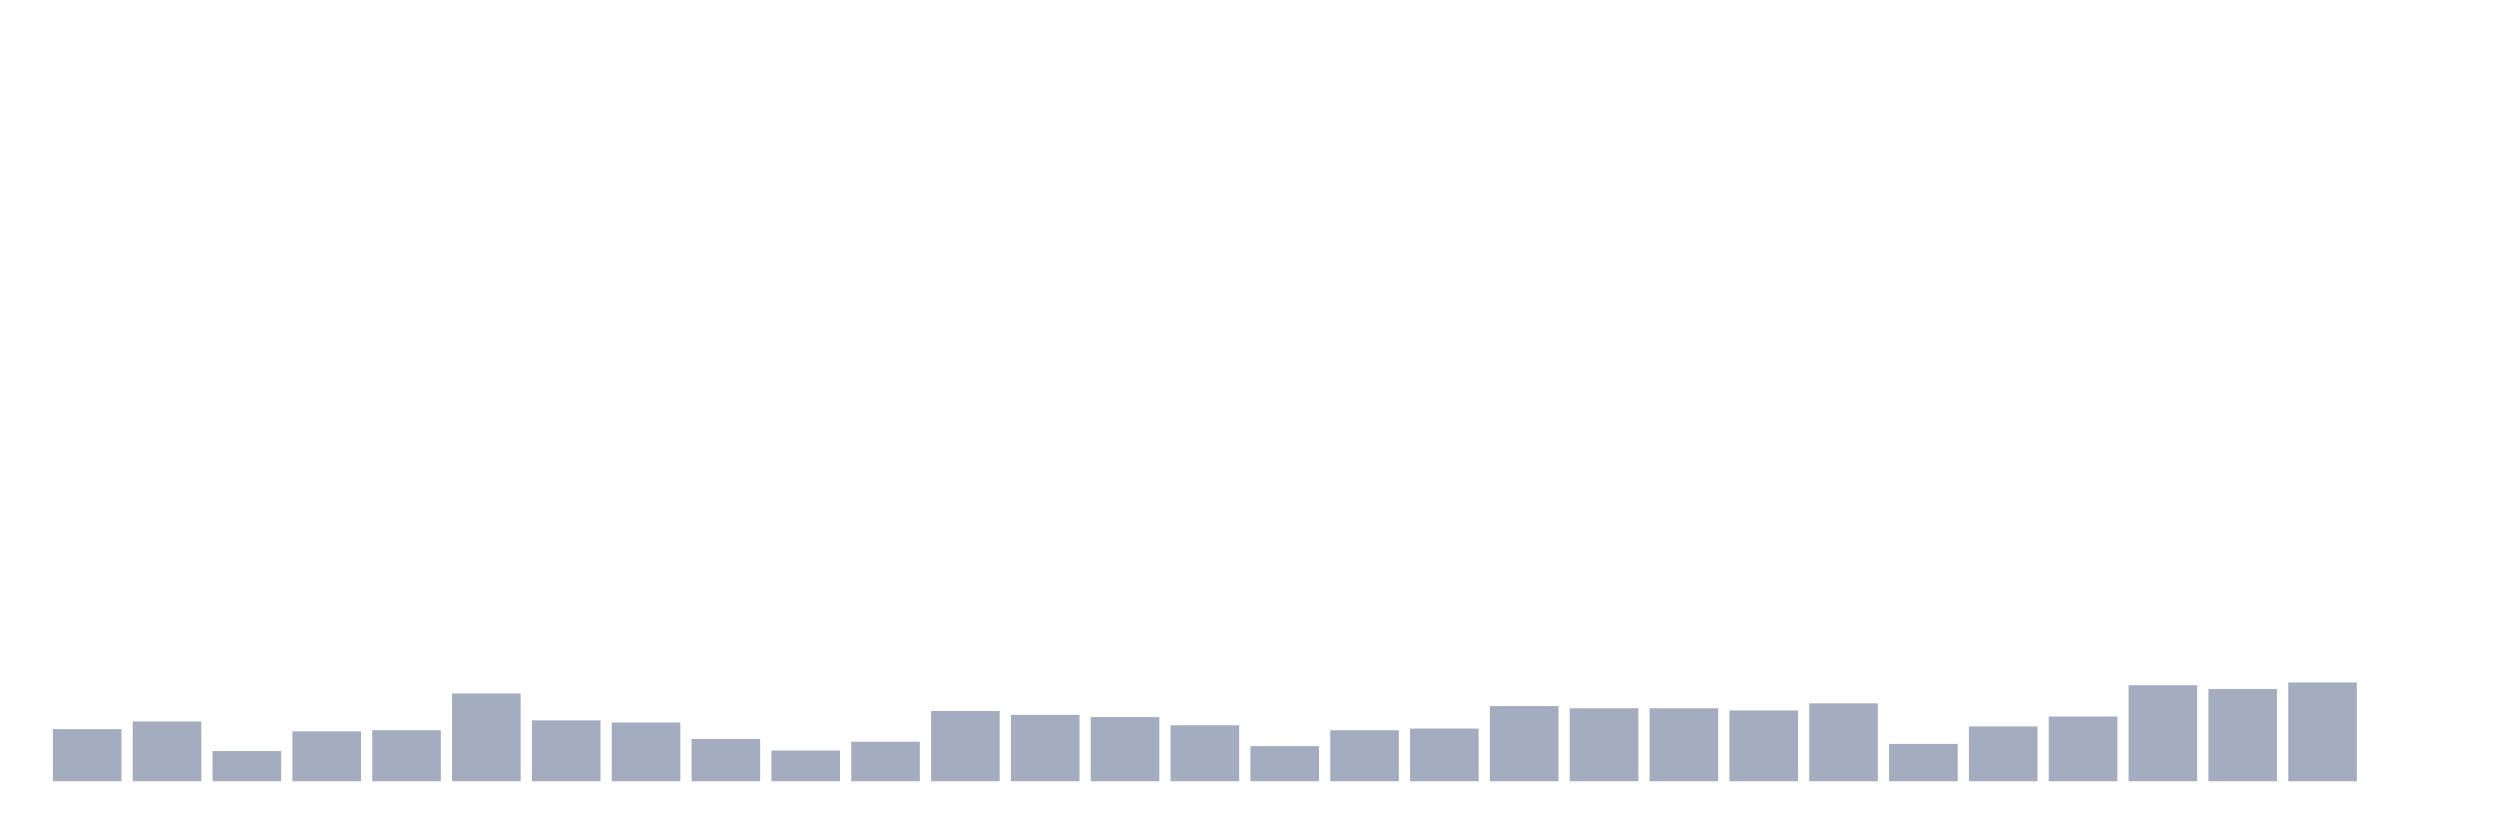<svg xmlns="http://www.w3.org/2000/svg" viewBox="0 0 480 160"><g transform="translate(10,10)"><rect class="bar" x="0.153" width="13.175" y="129.99" height="10.01" fill="rgb(164,173,192)"></rect><rect class="bar" x="15.482" width="13.175" y="128.515" height="11.485" fill="rgb(164,173,192)"></rect><rect class="bar" x="30.81" width="13.175" y="134.205" height="5.795" fill="rgb(164,173,192)"></rect><rect class="bar" x="46.138" width="13.175" y="130.411" height="9.589" fill="rgb(164,173,192)"></rect><rect class="bar" x="61.466" width="13.175" y="130.201" height="9.799" fill="rgb(164,173,192)"></rect><rect class="bar" x="76.794" width="13.175" y="123.141" height="16.859" fill="rgb(164,173,192)"></rect><rect class="bar" x="92.123" width="13.175" y="128.304" height="11.696" fill="rgb(164,173,192)"></rect><rect class="bar" x="107.451" width="13.175" y="128.726" height="11.274" fill="rgb(164,173,192)"></rect><rect class="bar" x="122.779" width="13.175" y="131.887" height="8.113" fill="rgb(164,173,192)"></rect><rect class="bar" x="138.107" width="13.175" y="134.099" height="5.901" fill="rgb(164,173,192)"></rect><rect class="bar" x="153.436" width="13.175" y="132.413" height="7.587" fill="rgb(164,173,192)"></rect><rect class="bar" x="168.764" width="13.175" y="126.513" height="13.487" fill="rgb(164,173,192)"></rect><rect class="bar" x="184.092" width="13.175" y="127.25" height="12.75" fill="rgb(164,173,192)"></rect><rect class="bar" x="199.42" width="13.175" y="127.672" height="12.328" fill="rgb(164,173,192)"></rect><rect class="bar" x="214.748" width="13.175" y="129.252" height="10.748" fill="rgb(164,173,192)"></rect><rect class="bar" x="230.077" width="13.175" y="133.256" height="6.744" fill="rgb(164,173,192)"></rect><rect class="bar" x="245.405" width="13.175" y="130.201" height="9.799" fill="rgb(164,173,192)"></rect><rect class="bar" x="260.733" width="13.175" y="129.885" height="10.115" fill="rgb(164,173,192)"></rect><rect class="bar" x="276.061" width="13.175" y="125.565" height="14.435" fill="rgb(164,173,192)"></rect><rect class="bar" x="291.39" width="13.175" y="125.986" height="14.014" fill="rgb(164,173,192)"></rect><rect class="bar" x="306.718" width="13.175" y="125.986" height="14.014" fill="rgb(164,173,192)"></rect><rect class="bar" x="322.046" width="13.175" y="126.407" height="13.593" fill="rgb(164,173,192)"></rect><rect class="bar" x="337.374" width="13.175" y="125.038" height="14.962" fill="rgb(164,173,192)"></rect><rect class="bar" x="352.702" width="13.175" y="132.835" height="7.165" fill="rgb(164,173,192)"></rect><rect class="bar" x="368.031" width="13.175" y="129.463" height="10.537" fill="rgb(164,173,192)"></rect><rect class="bar" x="383.359" width="13.175" y="127.567" height="12.433" fill="rgb(164,173,192)"></rect><rect class="bar" x="398.687" width="13.175" y="121.561" height="18.439" fill="rgb(164,173,192)"></rect><rect class="bar" x="414.015" width="13.175" y="122.298" height="17.702" fill="rgb(164,173,192)"></rect><rect class="bar" x="429.344" width="13.175" y="121.034" height="18.966" fill="rgb(164,173,192)"></rect><rect class="bar" x="444.672" width="13.175" y="140" height="0" fill="rgb(164,173,192)"></rect></g></svg>